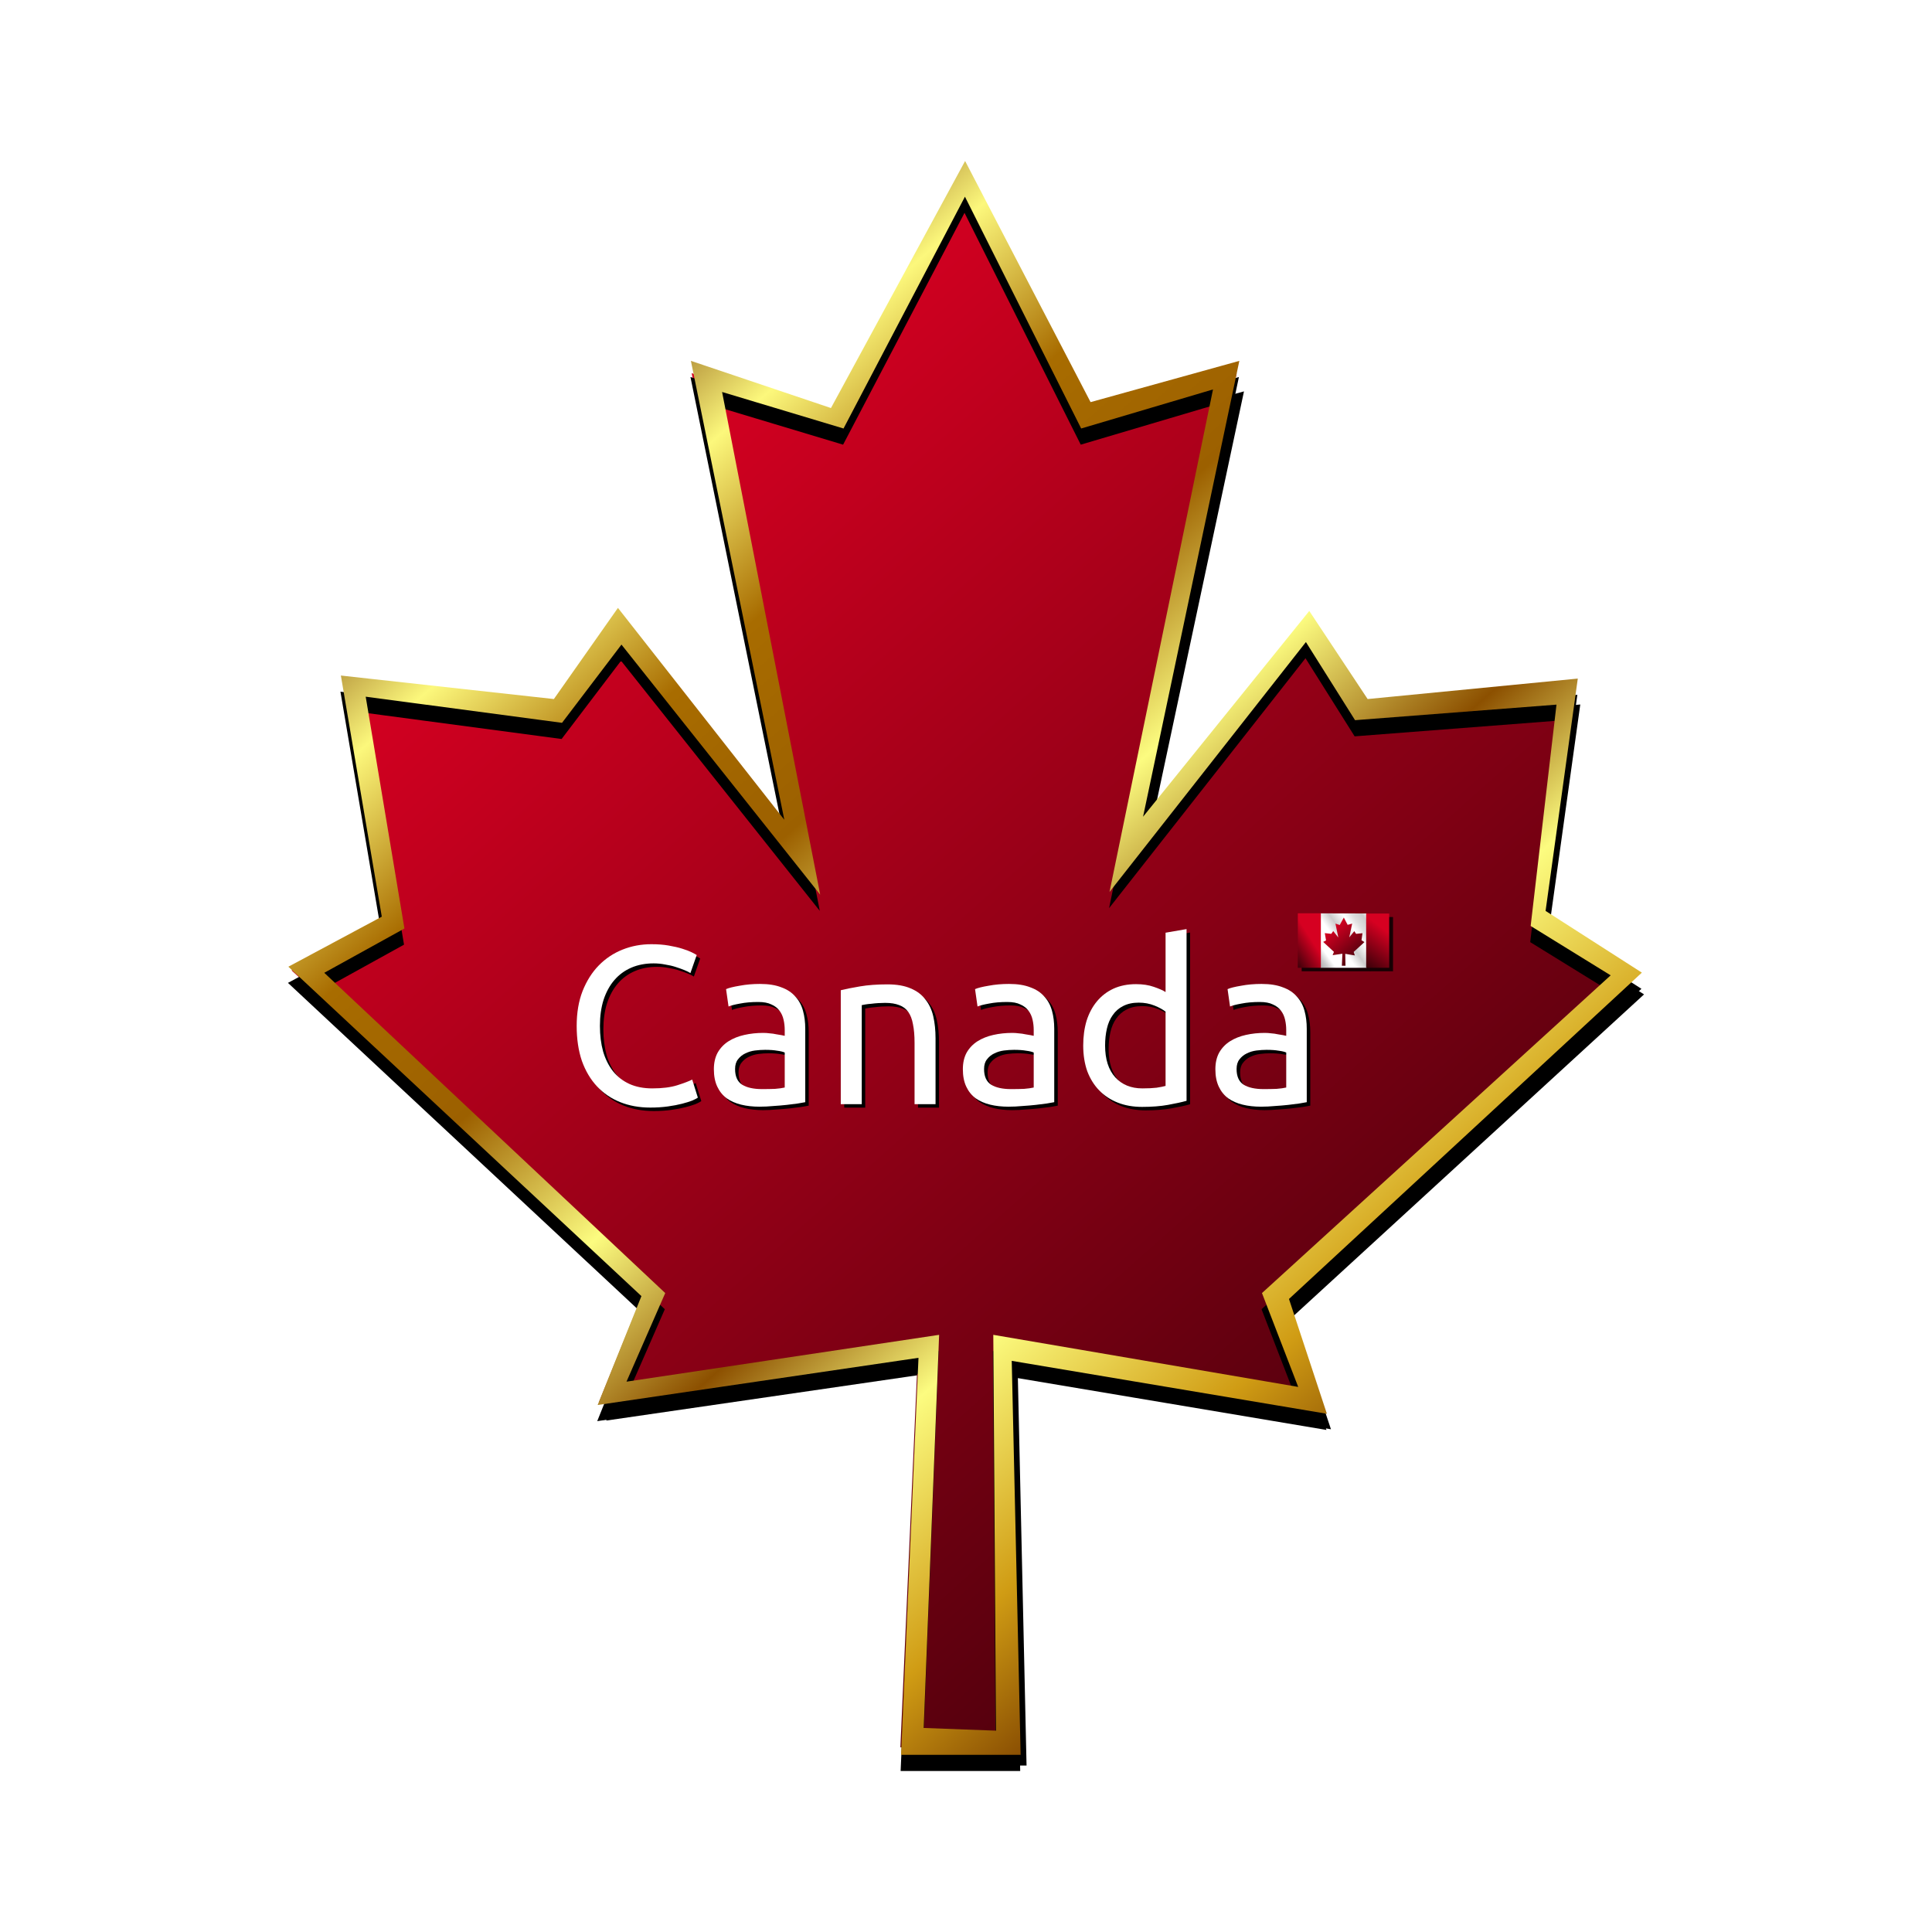 <svg:svg xmlns:dc="http://purl.org/dc/elements/1.1/" xmlns:ns1="http://sodipodi.sourceforge.net/DTD/sodipodi-0.dtd" xmlns:ns2="http://www.inkscape.org/namespaces/inkscape" xmlns:ns3="http://www.w3.org/1999/xlink" xmlns:ns5="http://creativecommons.org/ns#" xmlns:rdf="http://www.w3.org/1999/02/22-rdf-syntax-ns#" xmlns:svg="http://www.w3.org/2000/svg" height="362.207" id="svg3674" version="1.1" viewBox="-43.227 -23.614 362.207 362.207" width="362.207" ns1:docname="Maple Leaf 4 by Merlin2525.svg" ns2:version="0.48.0 r9654">
  <ns1:namedview bordercolor="#666666" borderopacity="1.0" fit-margin-bottom="0.9" fit-margin-left="0.9" fit-margin-right="0.9" fit-margin-top="0.9" id="base" pagecolor="#ffffff" showborder="false" showgrid="false" showguides="true" ns2:current-layer="layer1" ns2:cx="122.13443" ns2:cy="109.65728" ns2:document-units="px" ns2:guide-bbox="true" ns2:pageopacity="0.0" ns2:pageshadow="2" ns2:showpageshadow="false" ns2:window-height="972" ns2:window-maximized="1" ns2:window-width="1680" ns2:window-x="0" ns2:window-y="24" ns2:zoom="1.6284555" />
  <svg:defs id="defs3676">
    <svg:linearGradient gradientTransform="translate(158.22 226.17)" gradientUnits="userSpaceOnUse" id="linearGradient3672" x1="157.77" x2="411.88" y1="86.713" y2="372.96" ns2:collect="always">
      <svg:stop id="stop4194" offset="0" style="stop-color:#d60021" />
      <svg:stop id="stop4196" offset="1" style="stop-color:#000000" />
    </svg:linearGradient>
    <svg:filter color-interpolation-filters="sRGB" id="filter3785" ns2:collect="always">
      <svg:feGaussianBlur id="feGaussianBlur3787" stdDeviation="0.976" ns2:collect="always" />
    </svg:filter>
    <svg:linearGradient id="linearGradient4192-7" ns2:collect="always">
      <svg:stop id="stop4194-7" offset="0" style="stop-color:#d60021" />
      <svg:stop id="stop4196-3" offset="1" style="stop-color:#000000" />
    </svg:linearGradient>
    <svg:filter color-interpolation-filters="sRGB" height="1.243" id="filter4703" width="1.145" x="-.073" y="-.122" ns2:collect="always">
      <svg:feGaussianBlur id="feGaussianBlur4705" stdDeviation="0.518" ns2:collect="always" />
    </svg:filter>
    <svg:linearGradient gradientTransform="matrix(.031 0 0 .031 639.05 336.75)" gradientUnits="userSpaceOnUse" id="linearGradient9026" x1="78.522" x2="423.11" y1="301.74" y2="51.903" ns2:collect="always">
      <svg:stop id="stop4312" offset="0" style="stop-color:#b3b3b3" />
      <svg:stop id="stop4338" offset=".069" style="stop-color:#cccccc" />
      <svg:stop id="stop4336" offset=".162" style="stop-color:#ffffff" />
      <svg:stop id="stop4334" offset=".262" style="stop-color:#ffffff" />
      <svg:stop id="stop4332" offset="0.388" style="stop-color:#ffffff" />
      <svg:stop id="stop4330" offset=".522" style="stop-color:#cccccc" />
      <svg:stop id="stop4328" offset=".681" style="stop-color:#ffffff" />
      <svg:stop id="stop4326" offset=".785" style="stop-color:#dfdfdf" />
      <svg:stop id="stop4324" offset=".901" style="stop-color:#cccccc" />
      <svg:stop id="stop4298" offset="1" style="stop-color:#ffffff" />
    </svg:linearGradient>
    <svg:linearGradient gradientTransform="matrix(.031 0 0 .031 638.88 336.78)" gradientUnits="userSpaceOnUse" id="linearGradient9028" x1="484.2" x2="278.47" y1="100.95" y2="374.72" ns2:collect="always" ns3:href="#linearGradient4192-7" />
    <svg:linearGradient gradientTransform="matrix(.031 0 0 .031 638.92 336.76)" gradientUnits="userSpaceOnUse" id="linearGradient9030" x1="157.77" x2="411.88" y1="86.713" y2="372.96" ns2:collect="always" ns3:href="#linearGradient4192-7" />
    <svg:linearGradient gradientTransform="matrix(.031 0 0 -.031 626.07 347.01)" gradientUnits="userSpaceOnUse" id="linearGradient9032" x1="488.1" x2="298.58" y1="115.87" y2="-5.557" ns2:collect="always" ns3:href="#linearGradient4192-7" />
    <svg:linearGradient gradientTransform="matrix(1.006 0 0 1.014 156.94 222.95)" gradientUnits="userSpaceOnUse" id="linearGradient9034" x1="107.23" x2="411.88" y1="23.183" y2="372.96" ns2:collect="always">
      <svg:stop id="stop3904" offset="0" style="stop-color:#783c00" />
      <svg:stop id="stop3936" offset=".076" style="stop-color:#d4a41c" />
      <svg:stop id="stop3934" offset=".14" style="stop-color:#743800" />
      <svg:stop id="stop3932" offset=".204" style="stop-color:#fcf87c" />
      <svg:stop id="stop3930" offset=".269" style="stop-color:#a86c00" />
      <svg:stop id="stop3928" offset=".342" style="stop-color:#9c6000" />
      <svg:stop id="stop3926" offset=".413" style="stop-color:#fcfc80" />
      <svg:stop id="stop3924" offset="0.485" style="stop-color:#8c5000" />
      <svg:stop id="stop3922" offset=".546" style="stop-color:#fcfc80" />
      <svg:stop id="stop3920" offset=".627" style="stop-color:#d09c14" />
      <svg:stop id="stop3918" offset=".688" style="stop-color:#804400" />
      <svg:stop id="stop3916" offset=".75" style="stop-color:#d0a014;stop-opacity:.937" />
      <svg:stop id="stop3914" offset=".818" style="stop-color:#743800" />
      <svg:stop id="stop3912" offset=".878" style="stop-color:#d0a014;stop-opacity:.749" />
      <svg:stop id="stop3910" offset="0.941" style="stop-color:#743800" />
      <svg:stop id="stop3906" offset="1" style="stop-color:#fcfc80" />
    </svg:linearGradient>
    <svg:filter color-interpolation-filters="sRGB" id="filter9461" ns2:collect="always">
      <svg:feGaussianBlur id="feGaussianBlur9463" stdDeviation="1.671" ns2:collect="always" />
    </svg:filter>
    <svg:filter color-interpolation-filters="sRGB" id="filter9477" ns2:collect="always">
      <svg:feGaussianBlur id="feGaussianBlur9479" stdDeviation="4.961" ns2:collect="always" />
    </svg:filter>
  </svg:defs>
  <svg:g id="layer1" transform="translate(-256.15 -242.92)" ns2:groupmode="layer" ns2:label="Layer 1">
    <svg:path d="m326.57 485.63 8.153-20.11-65.765-60.873 17.392-9.24-7.609-44.568 39.676 4.348 11.957-16.849 30.98 39.133-17.392-84.788 26.089 8.696 25.001-45.655 23.371 44.568 27.719-7.609-17.936 84.244 30.98-38.046 10.87 16.305 39.133-3.805-5.979 42.937 17.936 11.414-65.765 60.33 7.066 21.197-58.699-9.783 1.631 72.83h-22.284l3.261-73.374z" id="path9471" style="filter:url(#filter9477);fill:#000000" ns2:connector-curvature="0" ns2:transform-center-x="-252.75581" ns2:transform-center-y="96.363153" />
    <svg:path d="m325.2 482.22 8.153-20.11-65.765-60.873 17.392-9.24-7.609-44.568 39.676 4.348 11.957-16.849 30.98 39.133-17.392-84.788 26.089 8.696 25.001-45.655 23.371 44.568 27.719-7.609-17.936 84.244 30.98-38.046 10.87 16.305 39.133-3.805-5.979 42.937 17.936 11.414-65.765 60.33 7.066 21.197-58.699-9.783 1.631 72.83h-22.284l3.261-73.374z" id="path3049" style="fill:url(#linearGradient3672)" ns2:connector-curvature="0" ns2:transform-center-x="-252.75581" ns2:transform-center-y="96.363153" />
    <svg:g id="g8998" transform="translate(-6.673 -.556)">
      <svg:g id="g3808" transform="matrix(1.322 0 0 1.322 -129.13 -132.36)">
        <svg:g id="text3781" style="filter:url(#filter3785);fill:#000000">
          <svg:path d="m356.49 423.99c-1.557 0-2.976-0.256-4.256-0.768s-2.379-1.259-3.296-2.24c-0.917-0.981-1.632-2.187-2.144-3.616-0.491-1.451-0.736-3.104-0.736-4.96s0.277-3.499 0.832-4.928c0.576-1.451 1.344-2.667 2.304-3.648 0.96-0.981 2.08-1.728 3.36-2.24 1.28-0.512 2.645-0.768 4.096-0.768 0.917 0 1.739 0.064 2.464 0.192 0.747 0.128 1.387 0.277 1.92 0.448 0.555 0.171 1.003 0.341 1.344 0.512 0.341 0.171 0.576 0.299 0.704 0.384l-0.896 2.56c-0.192-0.128-0.469-0.267-0.832-0.416-0.363-0.149-0.779-0.299-1.248-0.448-0.448-0.149-0.949-0.267-1.504-0.352-0.533-0.107-1.077-0.16-1.632-0.16-1.173 0-2.229 0.203-3.168 0.608-0.939 0.405-1.739 0.992-2.4 1.76-0.661 0.768-1.173 1.707-1.536 2.816-0.341 1.088-0.512 2.315-0.512 3.68 0 1.323 0.149 2.528 0.448 3.616 0.32 1.088 0.789 2.027 1.408 2.816 0.619 0.768 1.387 1.365 2.304 1.792 0.939 0.427 2.027 0.64 3.264 0.64 1.429 0 2.613-0.149 3.552-0.448 0.939-0.299 1.643-0.565 2.112-0.8l0.8 2.56c-0.149 0.107-0.416 0.245-0.8 0.416-0.384 0.149-0.864 0.299-1.44 0.448-0.576 0.149-1.248 0.277-2.016 0.384-0.768 0.107-1.6 0.16-2.496 0.16" id="path3815" ns2:connector-curvature="0" />
          <svg:path d="m372.33 421.37c0.704 0 1.323-0.011 1.856-0.032 0.555-0.043 1.013-0.107 1.376-0.192v-4.96c-0.213-0.107-0.565-0.192-1.056-0.256-0.469-0.085-1.045-0.128-1.728-0.128-0.448 0-0.928 0.032-1.44 0.096-0.491 0.064-0.949 0.203-1.376 0.416-0.405 0.192-0.747 0.469-1.024 0.832-0.277 0.341-0.416 0.8-0.416 1.376 0 1.067 0.341 1.813 1.024 2.24 0.683 0.405 1.611 0.608 2.784 0.608m-0.256-14.912c1.195 0 2.197 0.16 3.008 0.48 0.832 0.299 1.493 0.736 1.984 1.312 0.512 0.555 0.875 1.227 1.088 2.016 0.213 0.768 0.32 1.621 0.32 2.56v10.4c-0.256 0.043-0.619 0.107-1.088 0.192-0.448 0.064-0.96 0.128-1.536 0.192-0.576 0.064-1.205 0.117-1.888 0.16-0.661 0.064-1.323 0.096-1.984 0.096-0.939 0-1.803-0.096-2.592-0.288-0.789-0.192-1.472-0.491-2.048-0.896-0.576-0.427-1.024-0.981-1.344-1.664-0.32-0.683-0.48-1.504-0.48-2.464 0-0.917 0.181-1.707 0.544-2.368 0.384-0.661 0.896-1.195 1.536-1.6 0.64-0.405 1.387-0.704 2.24-0.896 0.853-0.192 1.749-0.288 2.688-0.288 0.299 0 0.608 0.021 0.928 0.064 0.32 0.021 0.619 0.064 0.896 0.128 0.299 0.043 0.555 0.085 0.768 0.128 0.213 0.043 0.363 0.075 0.448 0.096v-0.832c-0-0.491-0.053-0.971-0.16-1.44-0.107-0.491-0.299-0.917-0.576-1.28-0.277-0.384-0.661-0.683-1.152-0.896-0.469-0.235-1.088-0.352-1.856-0.352-0.981 0-1.845 0.075-2.592 0.224-0.725 0.128-1.269 0.267-1.632 0.416l-0.352-2.464c0.384-0.171 1.024-0.331 1.92-0.48 0.896-0.171 1.867-0.256 2.912-0.256" id="path3817" ns2:connector-curvature="0" />
          <svg:path d="m383.51 407.35c0.683-0.171 1.589-0.352 2.72-0.544 1.131-0.192 2.432-0.288 3.904-0.288 1.323 0 2.421 0.192 3.296 0.576 0.875 0.363 1.568 0.885 2.08 1.568 0.533 0.661 0.907 1.461 1.12 2.4 0.213 0.939 0.32 1.973 0.32 3.104v9.344h-2.976v-8.704c-0-1.024-0.075-1.899-0.224-2.624-0.128-0.725-0.352-1.312-0.672-1.76-0.32-0.448-0.747-0.768-1.28-0.96-0.533-0.213-1.195-0.32-1.984-0.32-0.32 0-0.651 0.011-0.992 0.032-0.341 0.021-0.672 0.053-0.992 0.096-0.299 0.021-0.576 0.053-0.832 0.096-0.235 0.043-0.405 0.075-0.512 0.096v14.048h-2.976v-16.16" id="path3819" ns2:connector-curvature="0" />
          <svg:path d="m407.65 421.37c0.704 0 1.323-0.011 1.856-0.032 0.555-0.043 1.013-0.107 1.376-0.192v-4.96c-0.213-0.107-0.565-0.192-1.056-0.256-0.469-0.085-1.045-0.128-1.728-0.128-0.448 0-0.928 0.032-1.44 0.096-0.491 0.064-0.949 0.203-1.376 0.416-0.405 0.192-0.747 0.469-1.024 0.832-0.277 0.341-0.416 0.8-0.416 1.376 0 1.067 0.341 1.813 1.024 2.24 0.683 0.405 1.611 0.608 2.784 0.608m-0.256-14.912c1.195 0 2.197 0.16 3.008 0.48 0.832 0.299 1.493 0.736 1.984 1.312 0.512 0.555 0.875 1.227 1.088 2.016 0.213 0.768 0.32 1.621 0.32 2.56v10.4c-0.256 0.043-0.619 0.107-1.088 0.192-0.448 0.064-0.96 0.128-1.536 0.192-0.576 0.064-1.205 0.117-1.888 0.16-0.661 0.064-1.323 0.096-1.984 0.096-0.939 0-1.803-0.096-2.592-0.288-0.789-0.192-1.472-0.491-2.048-0.896-0.576-0.427-1.024-0.981-1.344-1.664-0.32-0.683-0.48-1.504-0.48-2.464 0-0.917 0.181-1.707 0.544-2.368 0.384-0.661 0.896-1.195 1.536-1.6 0.64-0.405 1.387-0.704 2.24-0.896 0.853-0.192 1.749-0.288 2.688-0.288 0.299 0 0.608 0.021 0.928 0.064 0.32 0.021 0.619 0.064 0.896 0.128 0.299 0.043 0.555 0.085 0.768 0.128 0.213 0.043 0.363 0.075 0.448 0.096v-0.832c-0-0.491-0.053-0.971-0.16-1.44-0.107-0.491-0.299-0.917-0.576-1.28-0.277-0.384-0.661-0.683-1.152-0.896-0.469-0.235-1.088-0.352-1.856-0.352-0.981 0-1.845 0.075-2.592 0.224-0.725 0.128-1.269 0.267-1.632 0.416l-0.352-2.464c0.384-0.171 1.024-0.331 1.92-0.48 0.896-0.171 1.867-0.256 2.912-0.256" id="path3821" ns2:connector-curvature="0" />
          <svg:path d="m429.58 410.39c-0.363-0.299-0.885-0.587-1.568-0.864-0.683-0.277-1.429-0.416-2.24-0.416-0.853 0-1.589 0.16-2.208 0.48-0.597 0.299-1.088 0.725-1.472 1.28-0.384 0.533-0.661 1.173-0.832 1.92-0.171 0.747-0.256 1.547-0.256 2.4 0 1.941 0.48 3.445 1.44 4.512 0.96 1.045 2.24 1.568 3.84 1.568 0.811 0 1.483-0.032 2.016-0.096 0.555-0.085 0.981-0.171 1.28-0.256v-10.528m0-11.2 2.976-0.512v24.352c-0.683 0.192-1.557 0.384-2.624 0.576s-2.293 0.288-3.68 0.288c-1.28 0-2.432-0.203-3.456-0.608-1.024-0.405-1.899-0.981-2.624-1.728-0.725-0.747-1.291-1.653-1.696-2.72-0.384-1.088-0.576-2.304-0.576-3.648 0-1.28 0.16-2.453 0.48-3.52 0.341-1.067 0.832-1.984 1.472-2.752 0.64-0.768 1.419-1.365 2.336-1.792 0.939-0.427 2.005-0.64 3.2-0.64 0.96 0 1.803 0.128 2.528 0.384 0.747 0.256 1.301 0.501 1.664 0.736v-8.416" id="path3823" ns2:connector-curvature="0" />
          <svg:path d="m443.46 421.37c0.704 0 1.323-0.011 1.856-0.032 0.555-0.043 1.013-0.107 1.376-0.192v-4.96c-0.213-0.107-0.565-0.192-1.056-0.256-0.469-0.085-1.045-0.128-1.728-0.128-0.448 0-0.928 0.032-1.44 0.096-0.491 0.064-0.949 0.203-1.376 0.416-0.405 0.192-0.747 0.469-1.024 0.832-0.277 0.341-0.416 0.8-0.416 1.376 0 1.067 0.341 1.813 1.024 2.24 0.683 0.405 1.611 0.608 2.784 0.608m-0.256-14.912c1.195 0 2.197 0.16 3.008 0.48 0.832 0.299 1.493 0.736 1.984 1.312 0.512 0.555 0.875 1.227 1.088 2.016 0.213 0.768 0.32 1.621 0.32 2.56v10.4c-0.256 0.043-0.619 0.107-1.088 0.192-0.448 0.064-0.96 0.128-1.536 0.192-0.576 0.064-1.205 0.117-1.888 0.16-0.661 0.064-1.323 0.096-1.984 0.096-0.939 0-1.803-0.096-2.592-0.288-0.789-0.192-1.472-0.491-2.048-0.896-0.576-0.427-1.024-0.981-1.344-1.664-0.32-0.683-0.48-1.504-0.48-2.464 0-0.917 0.181-1.707 0.544-2.368 0.384-0.661 0.896-1.195 1.536-1.6 0.64-0.405 1.387-0.704 2.24-0.896 0.853-0.192 1.749-0.288 2.688-0.288 0.299 0 0.608 0.021 0.928 0.064 0.32 0.021 0.619 0.064 0.896 0.128 0.299 0.043 0.555 0.085 0.768 0.128 0.213 0.043 0.363 0.075 0.448 0.096v-0.832c-0-0.491-0.053-0.971-0.16-1.44-0.107-0.491-0.299-0.917-0.576-1.28-0.277-0.384-0.661-0.683-1.152-0.896-0.469-0.235-1.088-0.352-1.856-0.352-0.981 0-1.845 0.075-2.592 0.224-0.725 0.128-1.269 0.267-1.632 0.416l-0.352-2.464c0.384-0.171 1.024-0.331 1.92-0.48 0.896-0.171 1.867-0.256 2.912-0.256" id="path3825" ns2:connector-curvature="0" />
        </svg:g>
        <svg:g id="text3777" style="fill:#ffffff">
          <svg:path d="m356 423.5c-1.557 0-2.976-0.256-4.256-0.768s-2.379-1.259-3.296-2.24c-0.917-0.981-1.632-2.187-2.144-3.616-0.491-1.451-0.736-3.104-0.736-4.96s0.277-3.499 0.832-4.928c0.576-1.451 1.344-2.667 2.304-3.648 0.96-0.981 2.08-1.728 3.36-2.24 1.28-0.512 2.645-0.768 4.096-0.768 0.917 0 1.739 0.064 2.464 0.192 0.747 0.128 1.387 0.277 1.92 0.448 0.555 0.171 1.003 0.341 1.344 0.512 0.341 0.171 0.576 0.299 0.704 0.384l-0.896 2.56c-0.192-0.128-0.469-0.267-0.832-0.416-0.363-0.149-0.779-0.299-1.248-0.448-0.448-0.149-0.949-0.267-1.504-0.352-0.533-0.107-1.077-0.16-1.632-0.16-1.173 0-2.229 0.203-3.168 0.608-0.939 0.405-1.739 0.992-2.4 1.76-0.661 0.768-1.173 1.707-1.536 2.816-0.341 1.088-0.512 2.315-0.512 3.68 0 1.323 0.149 2.528 0.448 3.616 0.32 1.088 0.789 2.027 1.408 2.816 0.619 0.768 1.387 1.365 2.304 1.792 0.939 0.427 2.027 0.64 3.264 0.64 1.429 0 2.613-0.149 3.552-0.448 0.939-0.299 1.643-0.565 2.112-0.8l0.8 2.56c-0.149 0.107-0.416 0.245-0.8 0.416-0.384 0.149-0.864 0.299-1.44 0.448-0.576 0.149-1.248 0.277-2.016 0.384-0.768 0.107-1.6 0.16-2.496 0.16" id="path3828" ns2:connector-curvature="0" />
          <svg:path d="m371.84 420.88c0.704 0 1.323-0.011 1.856-0.032 0.555-0.043 1.013-0.107 1.376-0.192v-4.96c-0.213-0.107-0.565-0.192-1.056-0.256-0.469-0.085-1.045-0.128-1.728-0.128-0.448 0-0.928 0.032-1.44 0.096-0.491 0.064-0.949 0.203-1.376 0.416-0.405 0.192-0.747 0.469-1.024 0.832-0.277 0.341-0.416 0.8-0.416 1.376 0 1.067 0.341 1.813 1.024 2.24 0.683 0.405 1.611 0.608 2.784 0.608m-0.256-14.912c1.195 0 2.197 0.16 3.008 0.48 0.832 0.299 1.493 0.736 1.984 1.312 0.512 0.555 0.875 1.227 1.088 2.016 0.213 0.768 0.32 1.621 0.32 2.56v10.4c-0.256 0.043-0.619 0.107-1.088 0.192-0.448 0.064-0.96 0.128-1.536 0.192-0.576 0.064-1.205 0.117-1.888 0.16-0.661 0.064-1.323 0.096-1.984 0.096-0.939 0-1.803-0.096-2.592-0.288-0.789-0.192-1.472-0.491-2.048-0.896-0.576-0.427-1.024-0.981-1.344-1.664-0.32-0.683-0.48-1.504-0.48-2.464 0-0.917 0.181-1.707 0.544-2.368 0.384-0.661 0.896-1.195 1.536-1.6 0.64-0.405 1.387-0.704 2.24-0.896 0.853-0.192 1.749-0.288 2.688-0.288 0.299 0 0.608 0.021 0.928 0.064 0.32 0.021 0.619 0.064 0.896 0.128 0.299 0.043 0.555 0.085 0.768 0.128 0.213 0.043 0.363 0.075 0.448 0.096v-0.832c-0-0.491-0.053-0.971-0.16-1.44-0.107-0.491-0.299-0.917-0.576-1.28-0.277-0.384-0.661-0.683-1.152-0.896-0.469-0.235-1.088-0.352-1.856-0.352-0.981 0-1.845 0.075-2.592 0.224-0.725 0.128-1.269 0.267-1.632 0.416l-0.352-2.464c0.384-0.171 1.024-0.331 1.92-0.48 0.896-0.171 1.867-0.256 2.912-0.256" id="path3830" ns2:connector-curvature="0" />
          <svg:path d="m383.02 406.86c0.683-0.171 1.589-0.352 2.72-0.544 1.131-0.192 2.432-0.288 3.904-0.288 1.323 0 2.421 0.192 3.296 0.576 0.875 0.363 1.568 0.885 2.08 1.568 0.533 0.661 0.907 1.461 1.12 2.4 0.213 0.939 0.32 1.973 0.32 3.104v9.344h-2.976v-8.704c-0-1.024-0.075-1.899-0.224-2.624-0.128-0.725-0.352-1.312-0.672-1.76-0.32-0.448-0.747-0.768-1.28-0.96-0.533-0.213-1.195-0.32-1.984-0.32-0.32 0-0.651 0.011-0.992 0.032-0.341 0.021-0.672 0.053-0.992 0.096-0.299 0.021-0.576 0.053-0.832 0.096-0.235 0.043-0.405 0.075-0.512 0.096v14.048h-2.976v-16.16" id="path3832" ns2:connector-curvature="0" />
          <svg:path d="m407.15 420.88c0.704 0 1.323-0.011 1.856-0.032 0.555-0.043 1.013-0.107 1.376-0.192v-4.96c-0.213-0.107-0.565-0.192-1.056-0.256-0.469-0.085-1.045-0.128-1.728-0.128-0.448 0-0.928 0.032-1.44 0.096-0.491 0.064-0.949 0.203-1.376 0.416-0.405 0.192-0.747 0.469-1.024 0.832-0.277 0.341-0.416 0.8-0.416 1.376 0 1.067 0.341 1.813 1.024 2.24 0.683 0.405 1.611 0.608 2.784 0.608m-0.256-14.912c1.195 0 2.197 0.16 3.008 0.48 0.832 0.299 1.493 0.736 1.984 1.312 0.512 0.555 0.875 1.227 1.088 2.016 0.213 0.768 0.32 1.621 0.32 2.56v10.4c-0.256 0.043-0.619 0.107-1.088 0.192-0.448 0.064-0.96 0.128-1.536 0.192-0.576 0.064-1.205 0.117-1.888 0.16-0.661 0.064-1.323 0.096-1.984 0.096-0.939 0-1.803-0.096-2.592-0.288-0.789-0.192-1.472-0.491-2.048-0.896-0.576-0.427-1.024-0.981-1.344-1.664-0.32-0.683-0.48-1.504-0.48-2.464 0-0.917 0.181-1.707 0.544-2.368 0.384-0.661 0.896-1.195 1.536-1.6 0.64-0.405 1.387-0.704 2.24-0.896 0.853-0.192 1.749-0.288 2.688-0.288 0.299 0 0.608 0.021 0.928 0.064 0.32 0.021 0.619 0.064 0.896 0.128 0.299 0.043 0.555 0.085 0.768 0.128 0.213 0.043 0.363 0.075 0.448 0.096v-0.832c-0-0.491-0.053-0.971-0.16-1.44-0.107-0.491-0.299-0.917-0.576-1.28-0.277-0.384-0.661-0.683-1.152-0.896-0.469-0.235-1.088-0.352-1.856-0.352-0.981 0-1.845 0.075-2.592 0.224-0.725 0.128-1.269 0.267-1.632 0.416l-0.352-2.464c0.384-0.171 1.024-0.331 1.92-0.48 0.896-0.171 1.867-0.256 2.912-0.256" id="path3834" ns2:connector-curvature="0" />
          <svg:path d="m429.08 409.9c-0.363-0.299-0.885-0.587-1.568-0.864-0.683-0.277-1.429-0.416-2.24-0.416-0.853 0-1.589 0.16-2.208 0.48-0.597 0.299-1.088 0.725-1.472 1.28-0.384 0.533-0.661 1.173-0.832 1.92-0.171 0.747-0.256 1.547-0.256 2.4 0 1.941 0.48 3.445 1.44 4.512 0.96 1.045 2.24 1.568 3.84 1.568 0.811 0 1.483-0.032 2.016-0.096 0.555-0.085 0.981-0.171 1.28-0.256v-10.528m0-11.2 2.976-0.512v24.352c-0.683 0.192-1.557 0.384-2.624 0.576-1.067 0.192-2.293 0.288-3.68 0.288-1.28 0-2.432-0.203-3.456-0.608s-1.899-0.981-2.624-1.728c-0.725-0.747-1.291-1.653-1.696-2.72-0.384-1.088-0.576-2.304-0.576-3.648 0-1.28 0.16-2.453 0.48-3.52 0.341-1.067 0.832-1.984 1.472-2.752 0.64-0.768 1.419-1.365 2.336-1.792 0.939-0.427 2.005-0.64 3.2-0.64 0.96 0 1.803 0.128 2.528 0.384 0.747 0.256 1.301 0.501 1.664 0.736v-8.416" id="path3836" ns2:connector-curvature="0" />
          <svg:path d="m442.96 420.88c0.704 0 1.323-0.011 1.856-0.032 0.555-0.043 1.013-0.107 1.376-0.192v-4.96c-0.213-0.107-0.565-0.192-1.056-0.256-0.469-0.085-1.045-0.128-1.728-0.128-0.448 0-0.928 0.032-1.44 0.096-0.491 0.064-0.949 0.203-1.376 0.416-0.405 0.192-0.747 0.469-1.024 0.832-0.277 0.341-0.416 0.8-0.416 1.376 0 1.067 0.341 1.813 1.024 2.24 0.683 0.405 1.611 0.608 2.784 0.608m-0.256-14.912c1.195 0 2.197 0.16 3.008 0.48 0.832 0.299 1.493 0.736 1.984 1.312 0.512 0.555 0.875 1.227 1.088 2.016 0.213 0.768 0.32 1.621 0.32 2.56v10.4c-0.256 0.043-0.619 0.107-1.088 0.192-0.448 0.064-0.96 0.128-1.536 0.192-0.576 0.064-1.205 0.117-1.888 0.16-0.661 0.064-1.323 0.096-1.984 0.096-0.939 0-1.803-0.096-2.592-0.288-0.789-0.192-1.472-0.491-2.048-0.896-0.576-0.427-1.024-0.981-1.344-1.664-0.32-0.683-0.48-1.504-0.48-2.464 0-0.917 0.181-1.707 0.544-2.368 0.384-0.661 0.896-1.195 1.536-1.6 0.64-0.405 1.387-0.704 2.24-0.896 0.853-0.192 1.749-0.288 2.688-0.288 0.299 0 0.608 0.021 0.928 0.064 0.32 0.021 0.619 0.064 0.896 0.128 0.299 0.043 0.555 0.085 0.768 0.128 0.213 0.043 0.363 0.075 0.448 0.096v-0.832c-0-0.491-0.053-0.971-0.16-1.44-0.107-0.491-0.299-0.917-0.576-1.28-0.277-0.384-0.661-0.683-1.152-0.896-0.469-0.235-1.088-0.352-1.856-0.352-0.981 0-1.845 0.075-2.592 0.224-0.725 0.128-1.269 0.267-1.632 0.416l-0.352-2.464c0.384-0.171 1.024-0.331 1.92-0.48 0.896-0.171 1.867-0.256 2.912-0.256" id="path3838" ns2:connector-curvature="0" />
        </svg:g>
      </svg:g>
      <svg:g id="g4707">
        <svg:g id="g4608" style="opacity:.812;filter:url(#filter4703);fill:#000000" transform="translate(-173.89 54.974)">
          <svg:path d="m641.77 336.77 8.634 0.02 0.02 10.186s-2.912-0.004-4.397 0c-1.477 0.004-4.238 0-4.238 0z" id="path4610" style="fill:#000000" ns1:nodetypes="cccscc" ns2:connector-curvature="0" />
          <svg:path d="m650.33 346.98h4.317v-10.172h-4.317z" id="path4612" style="fill:#000000" ns1:nodetypes="ccccc" ns2:connector-curvature="0" />
          <svg:path d="m644.04 344.61 0.25-0.617-2.016-1.866 0.533-0.283-0.233-1.366 1.216 0.133 0.367-0.517 0.95 1.2-0.533-2.599 0.8 0.267 0.766-1.4 0.716 1.366 0.85-0.233-0.55 2.583 0.95-1.166 0.333 0.5 1.2-0.117-0.183 1.316 0.55 0.35-2.016 1.849 0.217 0.65-1.8-0.3 0.05 2.233h-0.683l0.1-2.249z" id="path4614" style="fill:#000000" ns2:connector-curvature="0" ns2:transform-center-x="-252.75581" ns2:transform-center-y="96.363153" />
          <svg:path d="m637.52 336.76h4.317v10.219h-4.317z" id="path4616" style="fill:#000000" ns1:nodetypes="ccccc" ns2:connector-curvature="0" />
        </svg:g>
        <svg:g id="g4594" transform="translate(-174.61 54.324)">
          <svg:path d="m641.77 336.77 8.634 0.02 0.02 10.186s-2.912-0.004-4.397 0c-1.477 0.004-4.238 0-4.238 0z" id="path4498" style="fill:url(#linearGradient9026)" ns1:nodetypes="cccscc" ns2:connector-curvature="0" />
          <svg:path d="m650.33 346.98h4.317v-10.172h-4.317z" id="path4500" style="fill:url(#linearGradient9028)" ns1:nodetypes="ccccc" ns2:connector-curvature="0" />
          <svg:path d="m644.04 344.61 0.25-0.617-2.016-1.866 0.533-0.283-0.233-1.366 1.216 0.133 0.367-0.517 0.95 1.2-0.533-2.599 0.8 0.267 0.766-1.4 0.716 1.366 0.85-0.233-0.55 2.583 0.95-1.166 0.333 0.5 1.2-0.117-0.183 1.316 0.55 0.35-2.016 1.849 0.217 0.65-1.8-0.3 0.05 2.233h-0.683l0.1-2.249z" id="path4502" style="fill:url(#linearGradient9030)" ns2:connector-curvature="0" ns2:transform-center-x="-252.75581" ns2:transform-center-y="96.363153" />
          <svg:path d="m637.52 336.76h4.317v10.219h-4.317z" id="path4504" style="fill:url(#linearGradient9032)" ns1:nodetypes="ccccc" ns2:connector-curvature="0" />
        </svg:g>
      </svg:g>
    </svg:g>
    <svg:path d="m393.78 252.52-25.154 46.314-26.255-8.844 17.514 86.035-31.192-39.721-12.011 17.087-39.933-4.406 7.672 45.205-17.514 9.383 66.188 61.753-8.207 20.415 60.151-8.844-3.27 74.433h22.419l-1.667-73.862 59.082 9.922-7.106-21.525 66.156-61.182-18.048-11.571 6.037-43.556-39.398 3.836-10.942-16.516-31.16 38.579 18.048-85.464-27.89 7.735zm-0.031 6.689 21.79 43.461 24.714-7.323-19.4 94.214 36.82-46.853 9.213 14.646 37.763-2.916-4.842 41.496 14.998 9.257-65.37 59.565 6.792 17.594-57.163-9.764 0.503 74.211-13.552-0.507 2.893-73.704-58.61 8.781 7.263-16.611-63.924-60.041 15.03-8.306-7.263-43.461 36.807 4.901 11.143-14.665 37.26 46.885-18.394-94.246 22.765 6.847z" id="path9044" style="filter:url(#filter9461);fill:#000000" ns1:nodetypes="cccccccccccccccccccccccccccccccccccccccccccccccccccc" ns2:connector-curvature="0" />
    <svg:path d="m393.86 249.49-25.154 46.314-26.255-8.844 17.514 86.035-31.192-39.721-12.011 17.087-39.933-4.406 7.672 45.205-17.514 9.383 66.188 61.753-8.207 20.415 60.151-8.844-3.27 74.433h22.419l-1.667-73.862 59.082 9.922-7.106-21.525 66.156-61.182-18.048-11.571 6.037-43.556-39.398 3.836-10.942-16.516-31.16 38.579 18.048-85.464-27.89 7.735zm-0.031 6.689 21.79 43.461 24.714-7.323-19.4 94.214 36.82-46.853 9.213 14.646 37.763-2.916-4.842 41.496 14.998 9.257-65.37 59.565 6.792 17.594-57.163-9.764 0.503 74.211-13.552-0.507 2.893-73.704-58.61 8.781 7.263-16.611-63.924-60.041 15.03-8.306-7.263-43.461 36.807 4.901 11.143-14.665 37.26 46.885-18.394-94.246 22.765 6.847z" id="path4958" style="fill:url(#linearGradient9034)" ns1:nodetypes="cccccccccccccccccccccccccccccccccccccccccccccccccccc" ns2:connector-curvature="0" />
  </svg:g>
</svg:svg>
